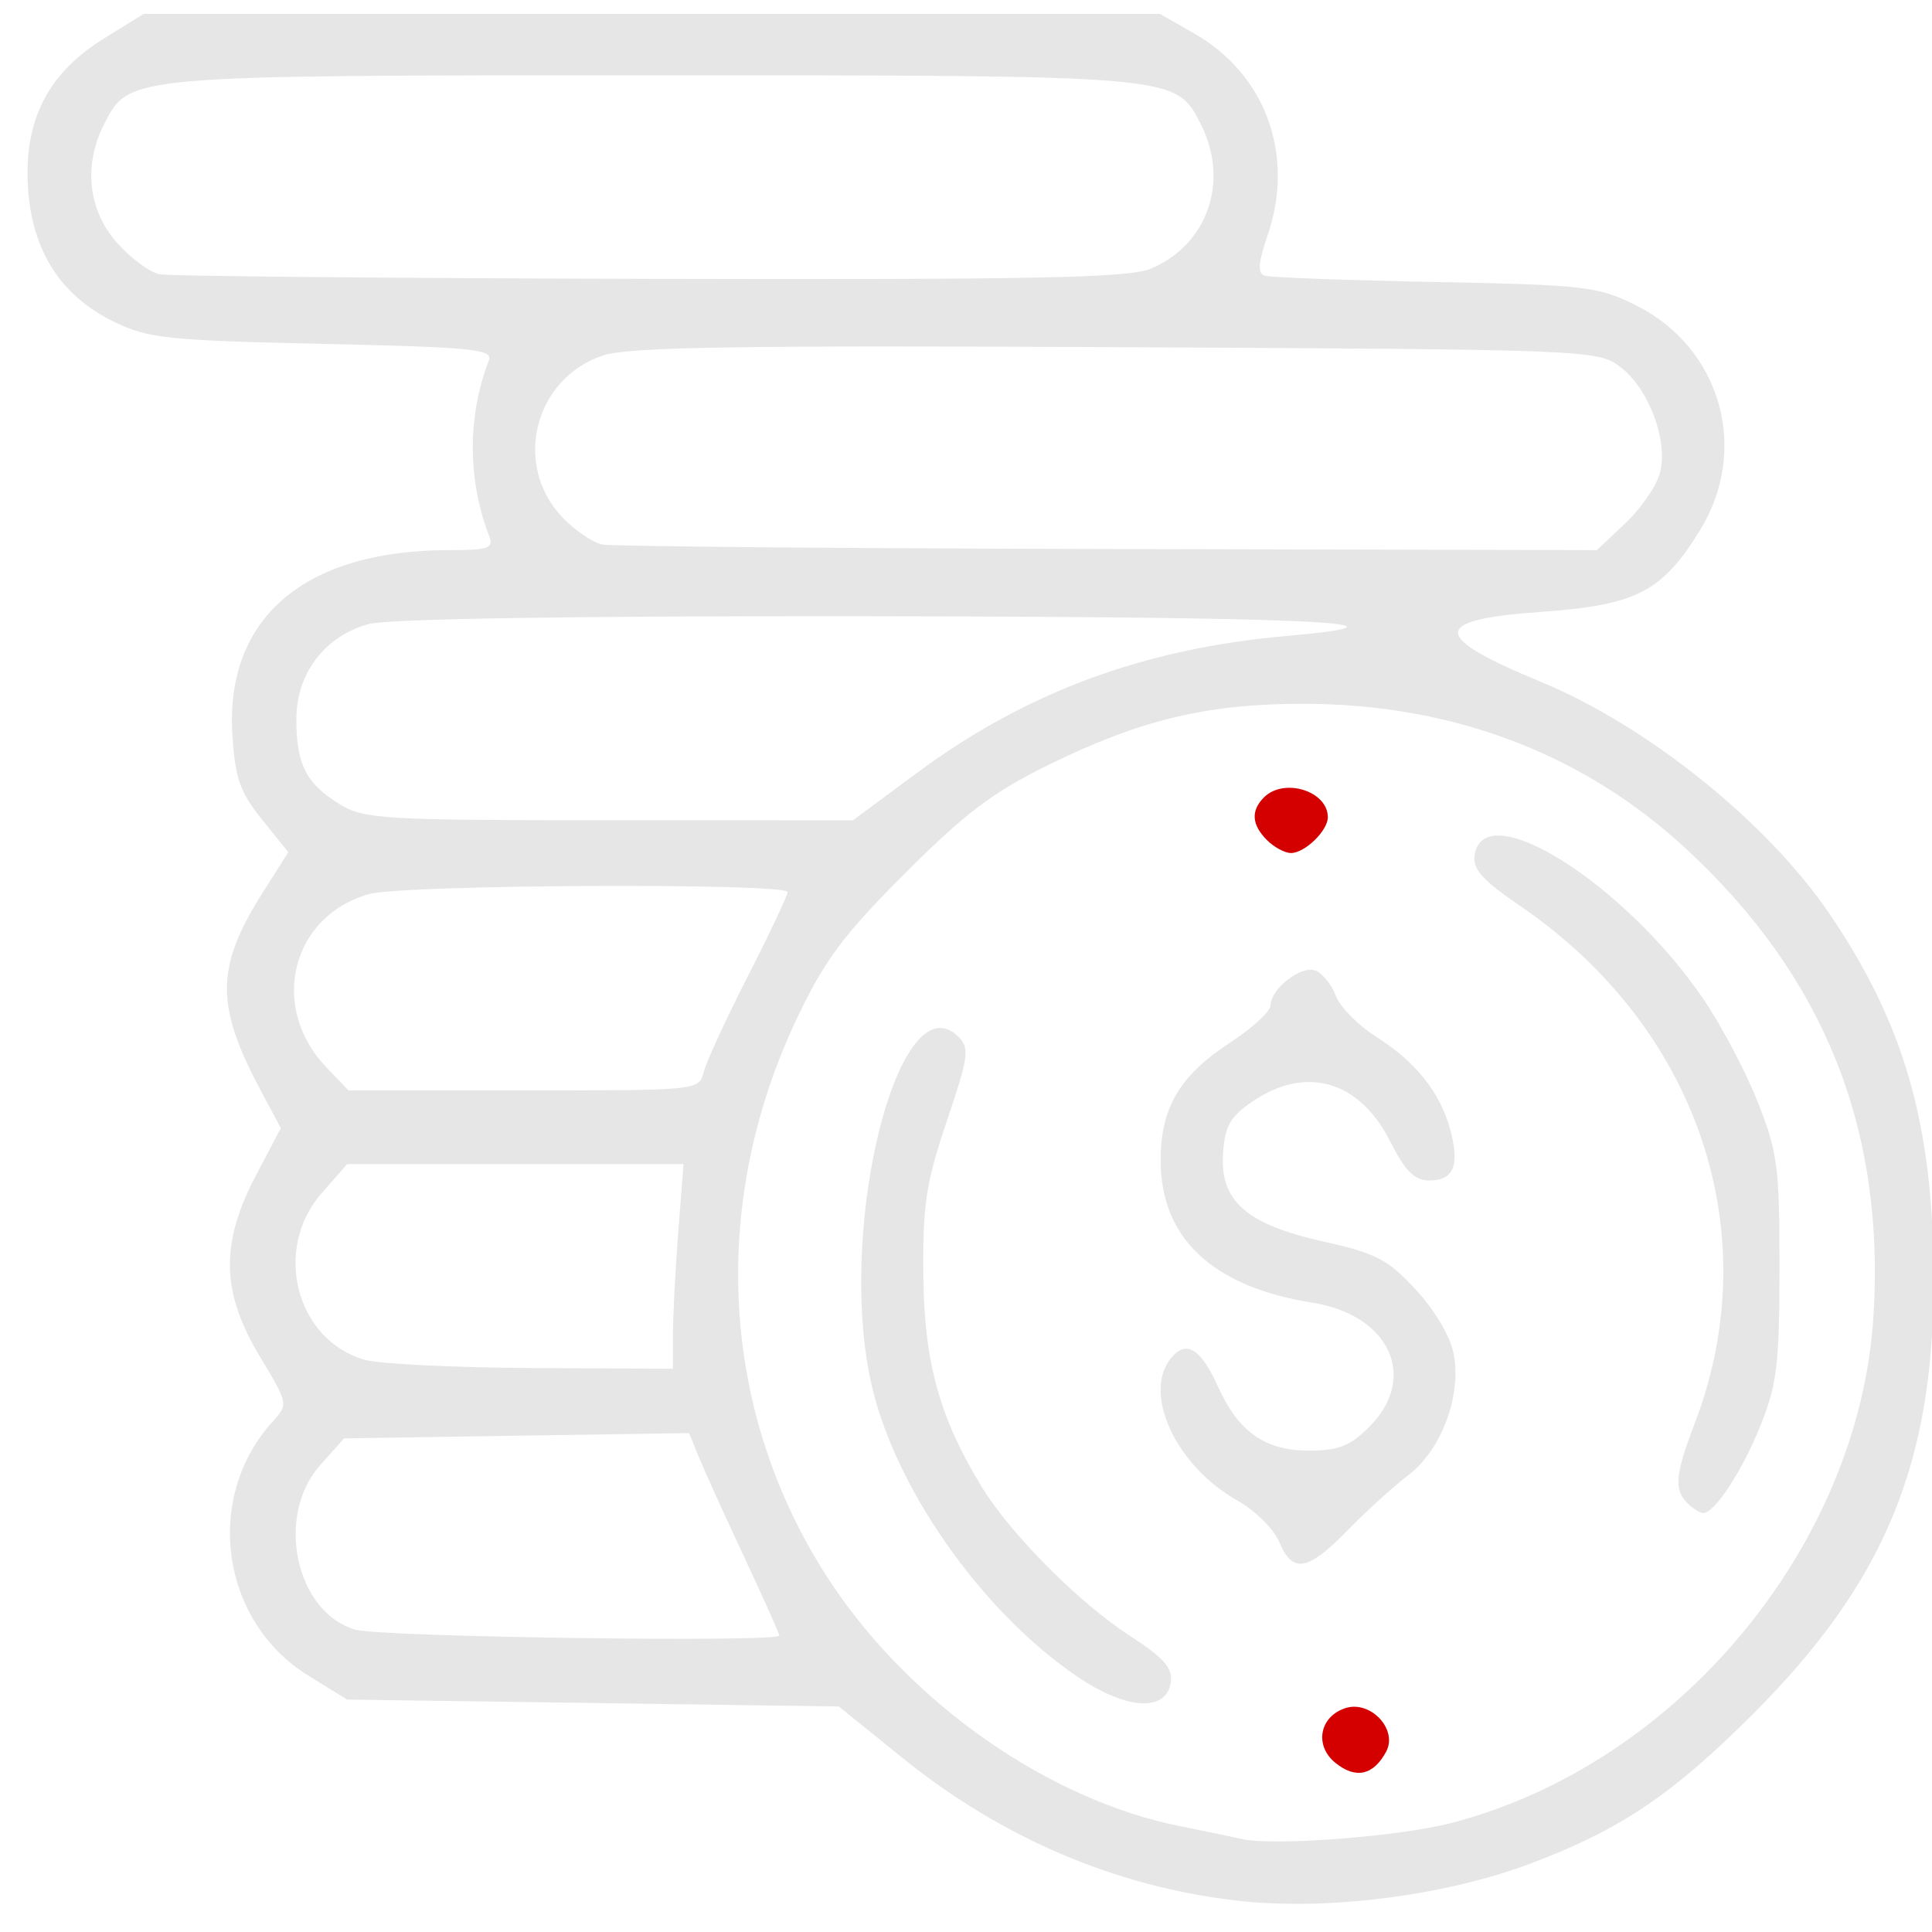 <?xml version="1.0" encoding="UTF-8" standalone="no"?>
<!-- Generator: Adobe Illustrator 19.0.0, SVG Export Plug-In . SVG Version: 6.00 Build 0)  -->

<svg
   xmlns:dc="http://purl.org/dc/elements/1.1/"
   xmlns:cc="http://creativecommons.org/ns#"
   xmlns:rdf="http://www.w3.org/1999/02/22-rdf-syntax-ns#"
   xmlns:svg="http://www.w3.org/2000/svg"
   xmlns="http://www.w3.org/2000/svg"
   xmlns:sodipodi="http://sodipodi.sourceforge.net/DTD/sodipodi-0.dtd"
   xmlns:inkscape="http://www.inkscape.org/namespaces/inkscape"
   version="1.1"
   id="Capa_1"
   x="0px"
   y="0px"
   viewBox="0 0 512.001 512.001"
   style="enable-background:new 0 0 512.001 512.001;"
   xml:space="preserve"
   sodipodi:docname="minion_icon_money.svg"
   inkscape:version="0.92.4 (5da689c313, 2019-01-14)"><defs
   id="defs71" /><sodipodi:namedview
   pagecolor="#ffffff"
   bordercolor="#666666"
   borderopacity="1"
   objecttolerance="10"
   gridtolerance="10"
   guidetolerance="10"
   inkscape:pageopacity="0"
   inkscape:pageshadow="2"
   inkscape:window-width="1366"
   inkscape:window-height="705"
   id="namedview69"
   showgrid="false"
   inkscape:zoom="0.46093662"
   inkscape:cx="256.00049"
   inkscape:cy="95.444353"
   inkscape:window-x="-8"
   inkscape:window-y="-8"
   inkscape:window-maximized="1"
   inkscape:current-layer="Capa_1" />






<g
   id="g38">
</g>
<g
   id="g40">
</g>
<g
   id="g42">
</g>
<g
   id="g44">
</g>
<g
   id="g46">
</g>
<g
   id="g48">
</g>
<g
   id="g50">
</g>
<g
   id="g52">
</g>
<g
   id="g54">
</g>
<g
   id="g56">
</g>
<g
   id="g58">
</g>
<g
   id="g60">
</g>
<g
   id="g62">
</g>
<g
   id="g64">
</g>
<g
   id="g66">
</g>
<path
   style="fill:#800000;stroke-width:2.169"
   d=""
   id="path79"
   inkscape:connector-curvature="0" /><path
   style="fill:#800000;stroke-width:2.169"
   d=""
   id="path81"
   inkscape:connector-curvature="0" /><path
   style="fill:#d40000;stroke-width:2.169"
   d="m 353.892,467.174 c -5.654,-4.578 -4.211,-12.322 2.705,-14.517 6.635,-2.106 13.894,5.672 10.76,11.529 -3.375,6.306 -8.078,7.35 -13.465,2.988 z"
   id="path87"
   inkscape:connector-curvature="0" /><path
   style="fill:#d40000;stroke-width:2.169"
   d="m 335.776,222.652 c -4.077,-4.077 -4.342,-7.808 -0.806,-11.343 5.304,-5.304 16.922,-1.687 16.922,5.269 0,3.567 -6.091,9.484 -9.763,9.484 -1.619,0 -4.478,-1.534 -6.354,-3.409 z"
   id="path89"
   inkscape:connector-curvature="0" /><path
   style="fill:#d40000;stroke-width:2.169"
   d=""
   id="path91"
   inkscape:connector-curvature="0" /><path
   style="fill:#e6e6e6;stroke-width:2.169"
   d="m 339.011,408.627 c -1.408,-3.399 -6.404,-8.341 -11.103,-10.982 -16.325,-9.175 -25.26,-28.492 -17.502,-37.839 3.962,-4.773 7.838,-2.397 12.327,7.558 5.463,12.116 12.486,17.071 24.195,17.071 7.759,0 10.873,-1.236 15.979,-6.342 13.011,-13.011 5.372,-29.626 -15.111,-32.864 -26.435,-4.179 -40.231,-17.125 -40.214,-37.735 0.012,-13.993 5.013,-22.429 18.55,-31.291 5.816,-3.807 10.574,-8.197 10.574,-9.755 0,-4.377 8.117,-10.693 11.884,-9.248 1.852,0.711 4.291,3.722 5.42,6.691 1.129,2.969 5.874,7.811 10.545,10.76 10.516,6.639 17.015,14.714 19.717,24.501 2.65,9.598 1.019,13.689 -5.456,13.689 -3.978,0 -6.36,-2.378 -10.433,-10.416 -8.103,-15.99 -22.154,-20.126 -36.237,-10.665 -6.05,4.064 -7.488,6.52 -8.019,13.701 -0.944,12.756 6.112,19.006 26.606,23.566 13.99,3.112 17.065,4.72 24.534,12.823 5.073,5.503 9.132,12.422 9.999,17.042 2.079,11.082 -3.31,25.403 -12.061,32.052 -3.926,2.983 -11.177,9.573 -16.114,14.644 -10.527,10.814 -14.576,11.495 -18.079,3.04 z"
   id="path99"
   inkscape:connector-curvature="0" /><path
   style="fill:#e6e6e6;stroke-width:2.169"
   d="m 285.544,444.349 c -25.799,-17.481 -49.15,-51.064 -54.933,-79.004 -8.663,-41.85 7.927,-106.042 23.406,-90.563 2.981,2.981 2.665,5.262 -3.097,22.317 -5.506,16.297 -6.392,22.079 -6.233,40.691 0.198,23.168 4.307,38.041 15.585,56.407 7.654,12.464 25.767,30.651 39.152,39.311 9.018,5.835 11.383,8.512 10.847,12.279 -1.137,8.001 -11.704,7.386 -24.728,-1.439 z"
   id="path101"
   inkscape:connector-curvature="0" /><path
   style="fill:#e6e6e6;stroke-width:2.169"
   d="m 447.206,398.362 c -3.639,-3.639 -3.278,-7.557 1.957,-21.261 19.262,-50.427 0.786,-104.965 -46.452,-137.115 -9.748,-6.635 -12.451,-9.646 -11.932,-13.291 2.305,-16.184 39.784,7.385 60.727,38.189 4.685,6.891 11.121,19.094 14.303,27.119 5.262,13.272 5.784,17.236 5.778,43.878 -0.005,25.32 -0.67,30.954 -4.906,41.583 -4.841,12.147 -12.23,23.502 -15.294,23.502 -0.868,0 -2.75,-1.172 -4.182,-2.603 z"
   id="path103"
   inkscape:connector-curvature="0" /><path
   style="fill:#e6e6e6;stroke-width:2.169"
   d="m 327.616,503.663 c -32.096,-3.74 -62.165,-16.58 -88.366,-37.733 l -16.959,-13.692 -65.159,-0.917 -65.159,-0.917 -10.347,-6.409 c -23.201,-14.37 -27.725,-47.15 -9.294,-67.349 4.092,-4.485 4.054,-4.67 -3.508,-17.228 -10.203,-16.944 -10.481,-29.898 -1.025,-47.872 l 6.619,-12.583 -5.273,-9.875 c -12.178,-22.804 -12.05,-32.79 0.678,-52.86 l 6.58,-10.376 -6.973,-8.677 c -5.824,-7.247 -7.116,-10.925 -7.841,-22.312 -1.979,-31.074 19.083,-49.074 57.422,-49.074 10.586,0 11.88,-0.463 10.603,-3.792 -5.739,-14.956 -5.756,-31.653 -0.048,-46.53 1.117,-2.91 -4.446,-3.457 -44.03,-4.335 -41.105,-0.911 -46.225,-1.448 -55.2,-5.793 C 16.104,78.452 8.418,66.458 7.404,49.56 6.34,31.825 12.704,19.392 27.551,10.197 L 38.06,3.688 H 172.739 307.418 l 9.191,5.264 c 18.805,10.771 26.57,32.119 19.369,53.252 -2.575,7.557 -2.773,10.239 -0.803,10.867 1.439,0.459 21.735,1.206 45.102,1.66 39.773,0.773 43.167,1.163 53.141,6.112 22.644,11.233 30.348,38.255 17.041,59.777 -10.079,16.302 -16.837,19.751 -42.23,21.551 -29.133,2.065 -29.116,6.442 0.07,18.506 28.256,11.679 59.906,37.084 76.44,61.357 20.033,29.409 27.696,56.333 27.696,97.312 0,48.503 -13.112,80.058 -47.635,114.64 -21.601,21.637 -35.359,30.904 -59.216,39.883 -22.877,8.611 -54.272,12.554 -77.968,9.793 z m 56.942,-20.535 c 59.84,-15.452 108.075,-73.296 111.924,-134.217 3.137,-49.671 -13.038,-90.068 -49.626,-123.944 -27.343,-25.315 -62.038,-38.453 -101.542,-38.45 -25.427,0.002 -42.957,4.191 -67.184,16.056 -14.966,7.329 -22.165,12.752 -38.206,28.78 -16.324,16.311 -21.294,22.952 -28.55,38.145 -23.799,49.836 -20.5,105.75 8.848,149.965 21.367,32.191 57.832,57.593 92.62,64.521 6.563,1.307 13.885,2.826 16.271,3.375 8.26,1.902 41.526,-0.636 55.445,-4.23 z M 206.536,433.442 c 0,-0.49 -4.265,-10.009 -9.478,-21.153 -5.213,-11.144 -10.594,-23.017 -11.957,-26.384 l -2.479,-6.123 -45.716,0.699 -45.716,0.699 -6.327,7.085 c -12.005,13.444 -6.535,39.047 9.32,43.619 6.792,1.959 112.354,3.422 112.354,1.557 z m -28.19,-79.922 c 0.007,-5.071 0.64,-17.275 1.406,-27.119 l 1.393,-17.898 H 136.574 92.002 l -6.733,7.669 c -13.048,14.86 -6.872,38.914 11.345,44.188 3.779,1.094 23.712,2.077 44.295,2.185 l 37.424,0.196 0.013,-9.22 z m 8.141,-69.424 c 0.681,-2.685 5.96,-14.135 11.729,-25.445 5.77,-11.31 10.49,-21.317 10.49,-22.237 0,-2.475 -101.748,-2.012 -110.805,0.504 -20.707,5.752 -26.717,29.95 -11.408,45.93 l 5.872,6.129 h 46.441 c 46.348,0 46.444,-0.011 47.68,-4.881 z m 56.396,-79.187 c 29.016,-21.487 60.117,-33.015 98.162,-36.385 39.722,-3.519 5.997,-5.077 -112.814,-5.213 -77.4,-0.089 -125.524,0.678 -130.573,2.08 -11.631,3.23 -19.123,13.096 -19.123,25.183 0,12.015 2.62,17.147 11.528,22.579 6.435,3.923 11.373,4.215 71.443,4.223 l 64.53,0.008 z M 430.776,138.623 c 4.18,-3.942 8.306,-9.981 9.169,-13.42 2.156,-8.592 -3.105,-22.441 -10.65,-28.029 -6.024,-4.462 -8.187,-4.546 -133.502,-5.174 -99.785,-0.5 -129.225,-0.03 -135.9,2.169 -18.342,6.045 -24.127,29.083 -10.797,42.997 3.284,3.428 8.033,6.637 10.553,7.133 2.52,0.496 62.845,1.034 134.055,1.196 l 129.473,0.295 z M 304.954,71.205 c 15.176,-6.341 20.997,-23.366 13.167,-38.508 -6.62,-12.802 -5.889,-12.738 -145.212,-12.738 -139.323,0 -138.592,-0.064 -145.212,12.738 -5.637,10.902 -4.421,22.827 3.214,31.524 3.637,4.142 8.762,7.948 11.39,8.458 2.627,0.51 61.188,1.059 130.135,1.222 102.134,0.241 126.684,-0.259 132.517,-2.696 z"
   id="path51"
   inkscape:connector-curvature="0" /></svg>